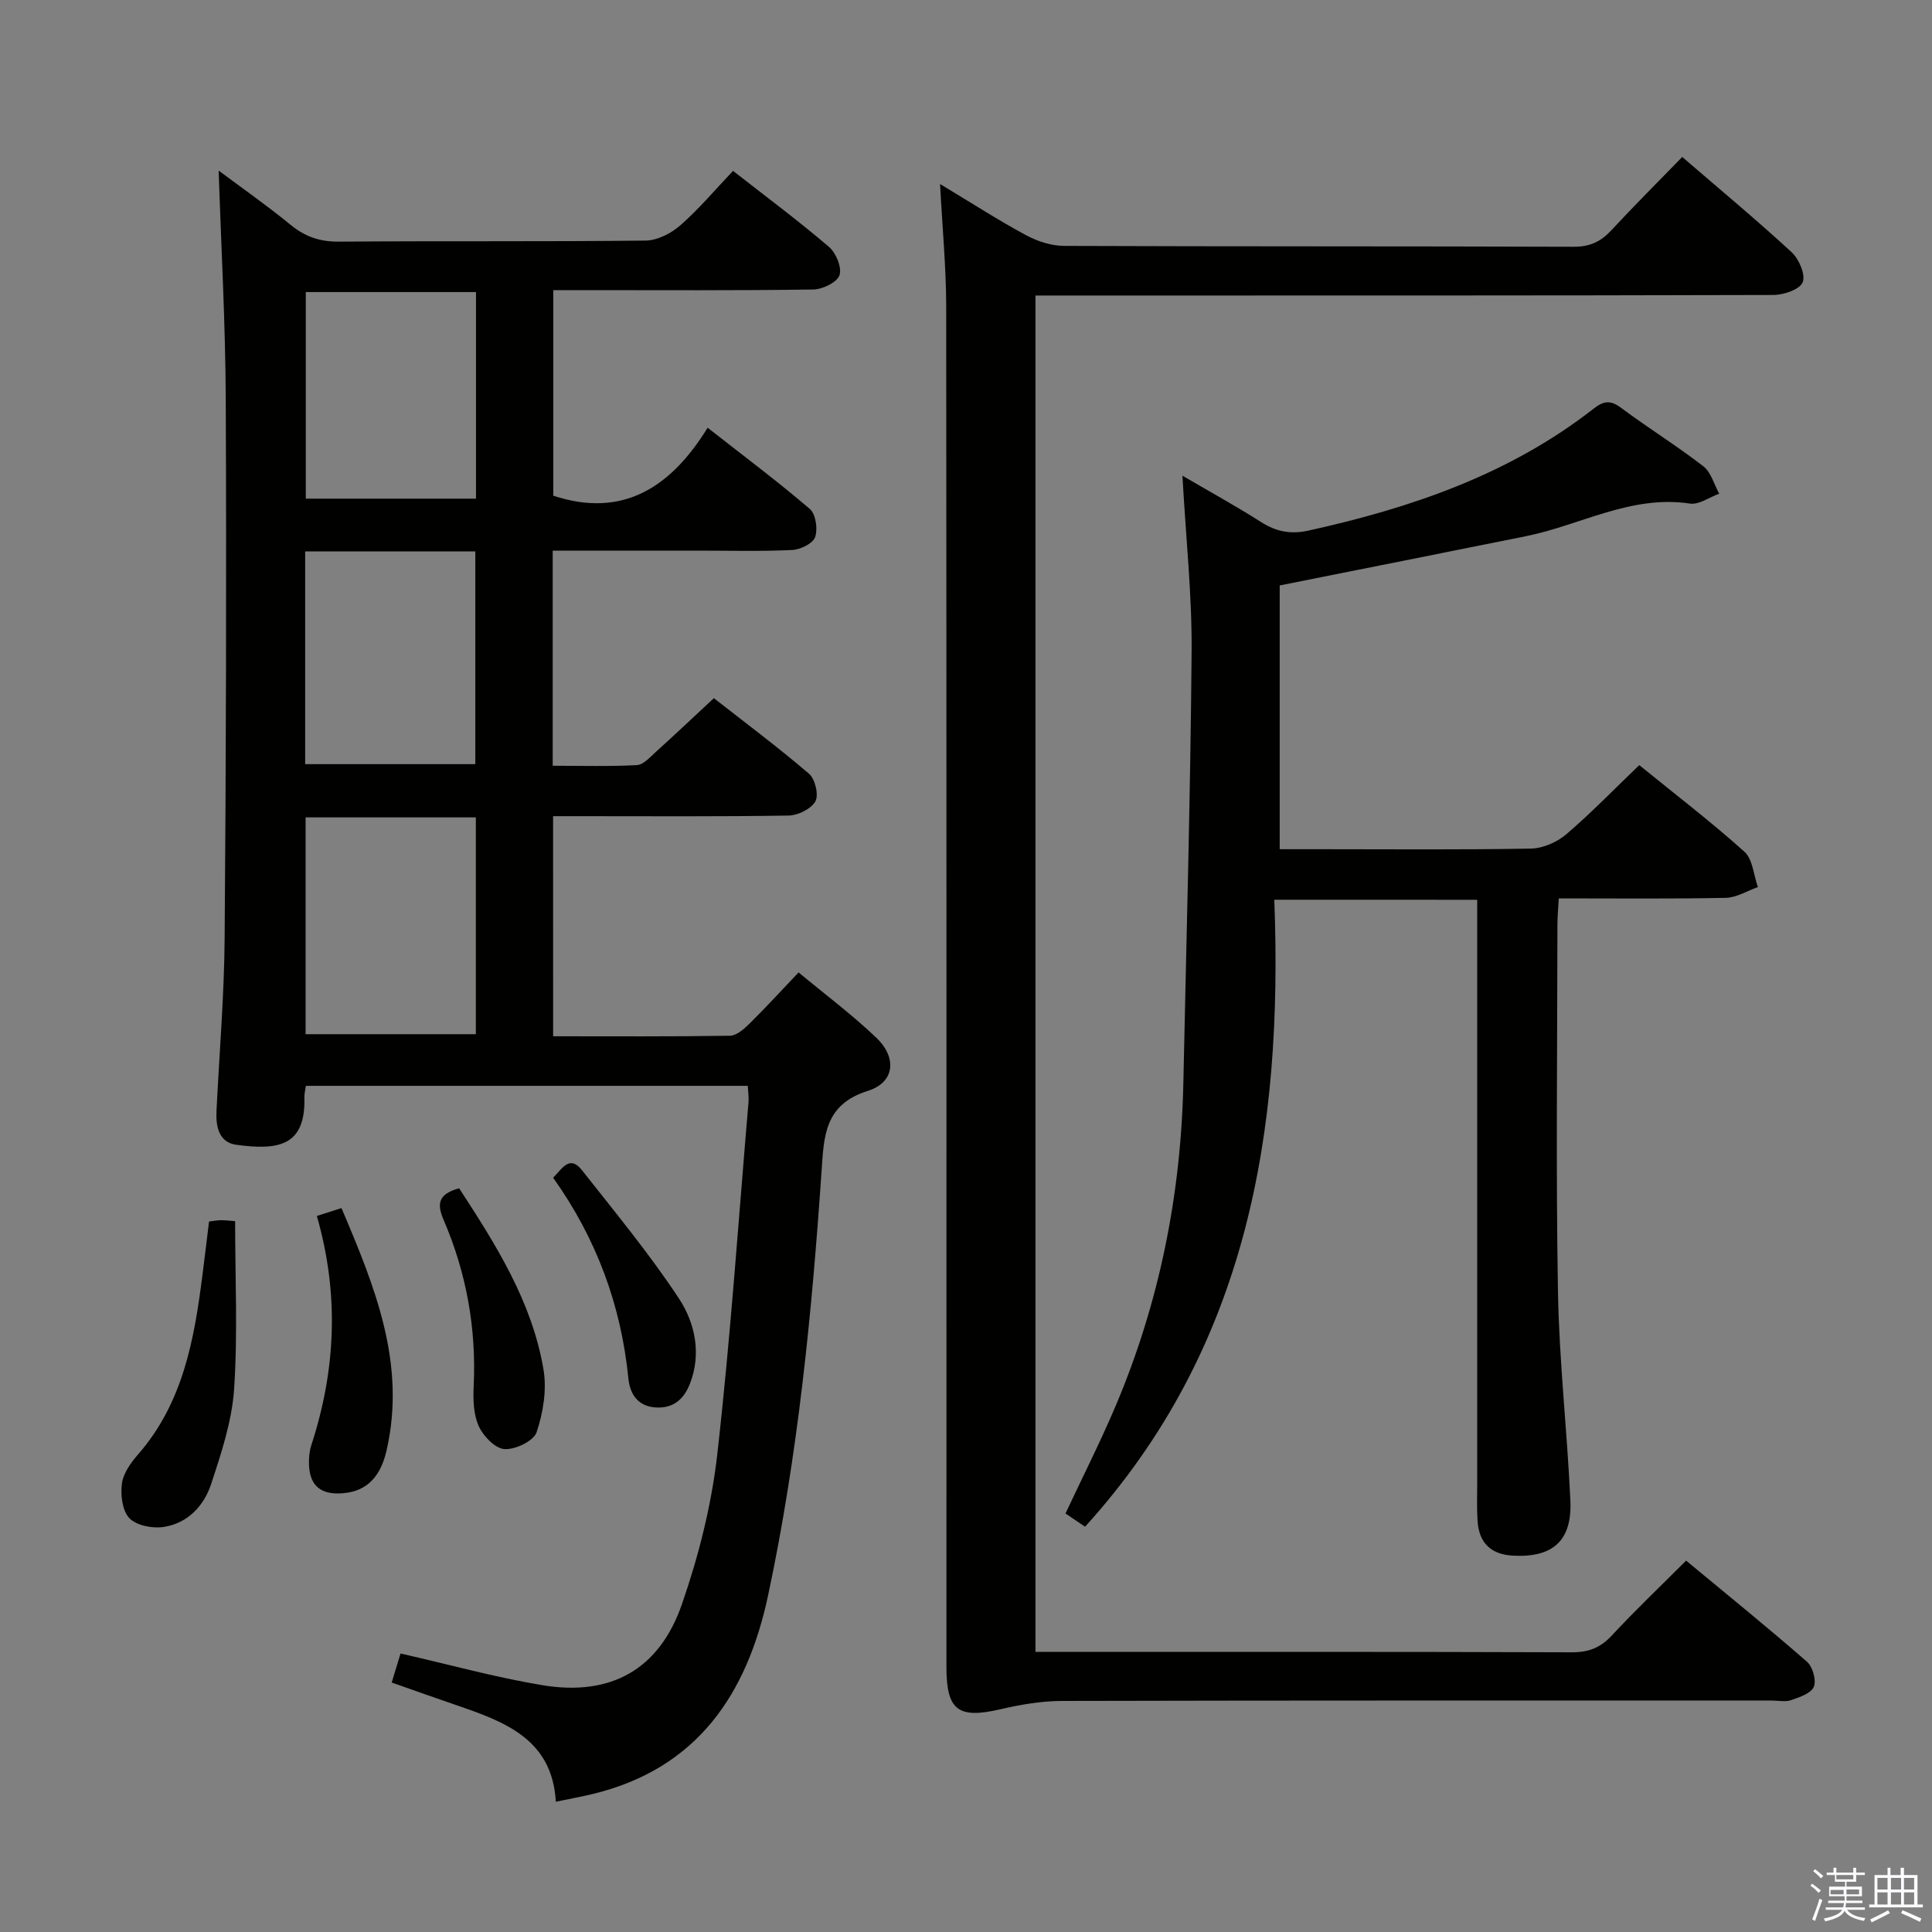 <svg enable-background="new 0 0 400 400" viewBox="0 0 400 400" xmlns="http://www.w3.org/2000/svg"><rect x="0" y="0" width="400" height="400" fill="#808080" stroke="none"/><path d="m374.8 390.4.4-.4c.7.5 1.3 1 1.8 1.4l-.5.5c-.5-.6-1.1-1.1-1.7-1.5zm1 7.3-.6-.3c.5-1.4 1.1-2.8 1.5-4.3.2.1.4.2.6.3-.5 1.3-1 2.8-1.5 4.3zm-.4-10.3.4-.4c.4.3 1 .8 1.7 1.4l-.5.5c-.4-.5-1-1-1.6-1.5zm2.5.3h1.7v-1h.6v1h3.5v-1h.6v1h1.8v.5h-1.8v1.4h-2v1h3.2v2h-3.2v.9h3.3v.5h-3.4c0 .3-.1.6-.1.9h4v.5h-3.7c.7.9 1.9 1.5 3.8 1.7-.1.2-.2.4-.3.6-2.1-.4-3.5-1.1-4-2.1-.4 1-1.8 1.7-4 2.2-.1-.2-.2-.4-.3-.6 2.1-.4 3.4-1 3.8-1.8h-3.4v-.5h3.6c.1-.3.1-.6.2-.9h-3.3v-.5h3.4c0-.3 0-.6 0-.9h-3.2v-2h3.3v-1h-2.1v-1.4h-1.7v-.5zm1.1 3.5v1h2.7c0-.3 0-.4 0-.4 0-.2 0-.2 0-.2 0-.1 0-.2 0-.3h-2.7zm1.2-3v.9h3.5v-.9zm4.7 3h-2.6v.6.4h2.6z" fill="#fbfafc"/><path d="m393.6 386.7h.6v1.5h2.8v6.1h1.1v.6h-11.1v-.6h1.1v-6.1h2.7v-1.5h.6v1.5h2.1v-1.5zm-2.7 8.8.4.6c-1.2.6-2.5 1.3-3.8 1.9-.1-.2-.2-.4-.3-.6 1.2-.6 2.5-1.2 3.7-1.9zm-2.2-6.7v2.4h2.1v-2.4zm0 3v2.5h2.1v-2.5zm2.8-3v2.4h2.1v-2.4zm0 3v2.5h2.1v-2.5zm6 6.1c-1.4-.7-2.7-1.3-3.9-1.8l.3-.6c1.5.6 2.7 1.2 3.9 1.7zm-1.2-9.1h-2.1v2.4h2.1zm-2.1 3v2.5h2.1v-2.5z" fill="#fbfafc"/><g fill="#010100"><path d="m114.52 214.55c12.36 0 24.48.08 36.6-.11 1.38-.02 2.93-1.4 4.05-2.5 3.31-3.26 6.44-6.69 10.17-10.61 5.51 4.58 11.08 8.74 16.07 13.5 4.37 4.16 3.85 9.28-1.77 11.04-8.96 2.81-9.05 9.41-9.54 16.54-2.01 29.52-4.9 58.94-11.08 87.92-4.36 20.45-14.67 35.88-36.36 41.11-2.25.54-4.54.95-7.58 1.59-.74-13.04-10.71-16.62-20.82-20.07-4.22-1.44-8.42-2.95-13.16-4.61.64-2.1 1.23-4.06 1.83-6.01 10.01 2.27 19.6 4.94 29.36 6.56 14.17 2.35 24.23-3.22 28.93-16.86 3.44-9.96 6.09-20.44 7.28-30.89 2.75-24.26 4.4-48.64 6.47-72.98.08-.98-.08-1.98-.15-3.36-30.48 0-60.87 0-91.49 0-.11.81-.33 1.6-.31 2.38.29 10.22-5.53 10.97-14.08 9.83-3.6-.48-4.28-3.74-4.12-6.99.59-11.96 1.6-23.91 1.69-35.87.29-37.16.39-74.32.23-111.47-.07-15.75-.95-31.49-1.47-47.37 4.59 3.43 9.92 7.16 14.95 11.27 3 2.45 6.05 3.47 9.96 3.44 21.16-.17 42.33.02 63.49-.22 2.45-.03 5.3-1.51 7.21-3.18 3.83-3.36 7.14-7.31 10.89-11.25 6.91 5.4 13.57 10.36 19.87 15.74 1.46 1.25 2.71 4.31 2.16 5.88-.51 1.47-3.51 2.91-5.43 2.94-15.99.23-31.99.13-47.99.13-1.81 0-3.63 0-5.83 0v42.56c14.36 4.73 24.32-1.69 31.96-14.07 7.51 5.89 14.53 11.13 21.16 16.82 1.23 1.05 1.68 4.16 1.09 5.82-.47 1.33-3.04 2.59-4.74 2.67-6.48.31-12.99.13-19.49.13-9.95 0-19.9 0-30.1 0v44.54c5.87 0 11.66.17 17.42-.13 1.35-.07 2.72-1.63 3.91-2.71 3.94-3.56 7.8-7.21 12.04-11.15 6.25 4.9 13.16 10.05 19.69 15.64 1.27 1.08 2.06 4.39 1.33 5.71-.87 1.57-3.6 2.92-5.55 2.95-14.49.24-28.99.13-43.49.13-1.64 0-3.29 0-5.27 0 .01 15.13.01 29.88.01 45.57zm-51.25-45.32v44.89h35.25c0-15.21 0-29.95 0-44.89-11.88 0-23.44 0-35.25 0zm-.09-55.07v44.05h35.23c0-14.92 0-29.44 0-44.05-11.86 0-23.3 0-35.23 0zm35.37-10.92c0-14.43 0-28.51 0-42.77-11.96 0-23.65 0-35.24 0v42.77z"/><path d="m194.63 38.1c6.68 4.02 12.11 7.53 17.79 10.59 2.36 1.27 5.24 2.21 7.89 2.22 35.17.14 70.33.05 105.5.18 3.33.01 5.6-1.04 7.78-3.39 4.74-5.12 9.69-10.04 14.7-15.2 7.9 6.81 15.45 13.08 22.66 19.73 1.52 1.41 2.91 4.66 2.28 6.21-.61 1.49-3.92 2.62-6.05 2.63-48.83.14-97.66.11-146.5.11-1.98 0-3.95 0-6.3 0v280.83h5.08c35.33 0 70.67-.05 106 .08 3.46.01 5.9-.95 8.25-3.48 4.85-5.22 10.02-10.14 15.38-15.5 8.5 7.04 16.88 13.83 25.01 20.92 1.19 1.04 1.99 3.83 1.44 5.19s-2.95 2.16-4.69 2.77c-1.19.42-2.64.09-3.97.09-49 0-98-.04-147 .08-4.24.01-8.55.75-12.69 1.71-8.79 2.05-11.24.29-11.24-8.72 0-94 .03-188-.05-282-.03-7.95-.79-15.89-1.27-25.05z"/><path d="m263.83 186.28c1.82 47.97-5.53 92.73-39.18 129.81-1.33-.9-2.64-1.78-4.05-2.74 3.54-7.56 7.21-14.79 10.37-22.24 9.05-21.36 13.54-43.71 14.03-66.88.63-29.78 1.47-59.55 1.71-89.33.09-11.77-1.19-23.54-1.9-36.41 5.87 3.43 11.17 6.33 16.24 9.57 3.13 2 6.13 2.61 9.82 1.8 21.3-4.7 41.62-11.62 59.07-25.25 1.97-1.54 3.41-1.87 5.62-.22 5.6 4.18 11.56 7.87 17.08 12.13 1.61 1.24 2.23 3.76 3.3 5.69-2.02.73-4.18 2.33-6.05 2.05-12.18-1.84-22.63 4.46-33.9 6.74-16.72 3.38-33.44 6.69-51.04 10.21v54.61h8.54c14.49 0 28.99.14 43.48-.13 2.48-.05 5.39-1.32 7.31-2.96 5.16-4.41 9.9-9.32 15.11-14.32 7.48 6.08 14.87 11.73 21.77 17.93 1.73 1.55 1.9 4.83 2.79 7.32-2.22.78-4.43 2.19-6.67 2.23-11.31.23-22.64.11-34.55.11-.11 1.95-.28 3.69-.28 5.43-.02 25.32-.33 50.65.11 75.97.25 14.44 1.91 28.85 2.57 43.29.38 8.32-3.66 11.84-11.91 11.39-4.6-.25-7.02-2.7-7.31-7.2-.17-2.66-.07-5.33-.07-7.99 0-38.32 0-76.63 0-114.95 0-1.8 0-3.59 0-5.65-14.08-.01-27.65-.01-42.01-.01z"/><path d="m43.28 252.9c.94-.11 1.73-.27 2.52-.27.97 0 1.94.13 2.88.2 0 11.75.56 23.29-.21 34.75-.45 6.65-2.65 13.28-4.76 19.68-1.49 4.53-4.89 8.16-9.89 8.89-2.29.33-5.59-.31-7.04-1.83-1.47-1.55-1.85-4.81-1.54-7.17.28-2.12 1.84-4.3 3.33-6.01 9.35-10.7 11.66-23.86 13.36-37.27.46-3.58.88-7.17 1.35-10.97z"/><path d="m65.6 251.75c2.06-.66 3.44-1.1 5.1-1.63 6.83 16.1 13.5 32.18 9.31 50.28-1.4 6.04-4.74 8.69-9.85 8.8-4.23.09-6.08-2.09-6.19-6.05-.03-1.31.08-2.69.48-3.92 5.06-15.52 5.83-31.17 1.15-47.48z"/><path d="m95.06 246.02c7.67 11.77 15.12 23.56 17.47 37.56.7 4.17-.07 8.91-1.44 12.96-.61 1.81-4.41 3.62-6.64 3.48-1.93-.12-4.4-2.68-5.33-4.75-1.1-2.43-1.18-5.51-1.05-8.28.57-11.98-1.51-23.47-6.23-34.44-1.45-3.35-1.07-5.36 3.22-6.53z"/><path d="m114.52 243.83c1.92-1.9 3.4-4.81 5.99-1.53 6.85 8.7 13.94 17.27 20.03 26.5 3.34 5.06 4.73 11.39 2.32 17.64-1.22 3.17-3.42 5.24-7.2 4.95-3.76-.29-5.25-2.92-5.56-6-1.51-15.18-6.63-28.99-15.58-41.56z"/></g></svg>